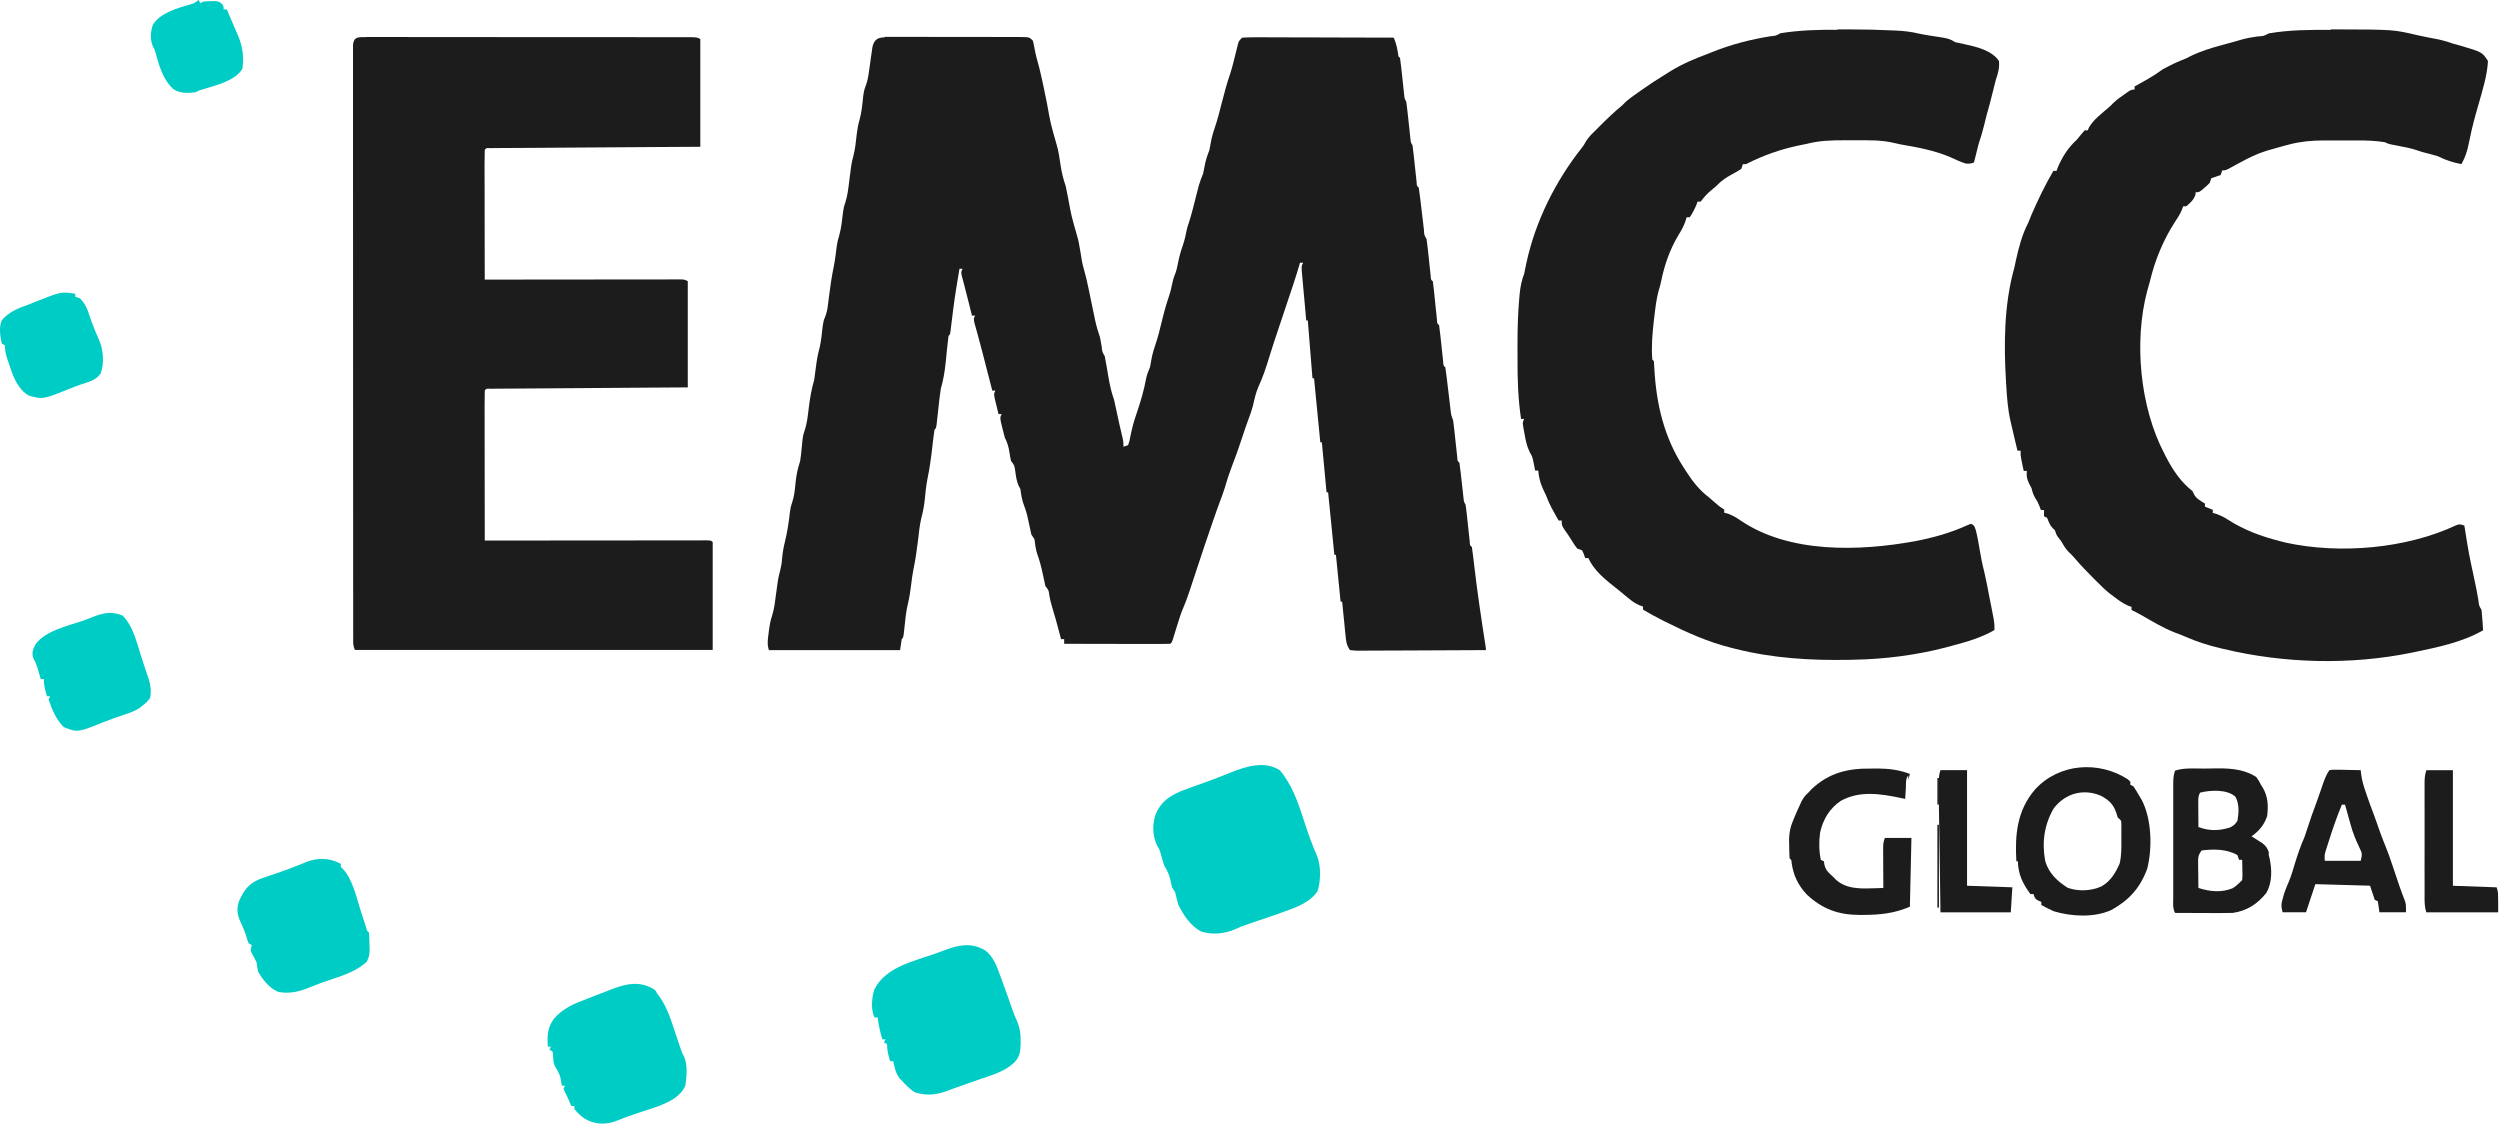 <svg width="89" height="40" viewBox="0 0 89 40" fill="none" xmlns="http://www.w3.org/2000/svg">
<path d="M31.489 1.313C31.557 1.312 31.557 1.312 31.627 1.312C31.676 1.312 31.726 1.312 31.777 1.313C31.83 1.313 31.883 1.312 31.936 1.312C32.11 1.312 32.284 1.312 32.458 1.313C32.578 1.313 32.698 1.313 32.819 1.313C33.072 1.313 33.324 1.314 33.575 1.315C33.9 1.316 34.226 1.316 34.548 1.316C34.797 1.316 35.046 1.316 35.294 1.316C35.413 1.317 35.533 1.317 35.653 1.317C35.819 1.317 35.986 1.317 36.153 1.318C36.227 1.318 36.227 1.318 36.304 1.318C36.645 1.321 36.645 1.321 36.769 1.445C36.8 1.564 36.8 1.564 36.825 1.705C36.868 1.939 36.926 2.162 36.992 2.389C37.097 2.813 37.185 3.24 37.27 3.669C37.401 4.397 37.401 4.397 37.603 5.103C37.686 5.369 37.721 5.64 37.762 5.915C37.8 6.161 37.855 6.383 37.937 6.616C37.965 6.747 37.992 6.877 38.017 7.009C38.139 7.676 38.139 7.676 38.326 8.332C38.394 8.545 38.43 8.757 38.465 8.977C38.478 9.059 38.491 9.139 38.505 9.22C38.511 9.256 38.516 9.291 38.522 9.328C38.544 9.432 38.572 9.534 38.601 9.636C38.661 9.846 38.708 10.057 38.752 10.27C38.769 10.351 38.785 10.432 38.802 10.512C38.828 10.638 38.855 10.764 38.88 10.889C38.906 11.012 38.931 11.135 38.957 11.257C38.965 11.294 38.972 11.332 38.98 11.37C39.026 11.59 39.087 11.799 39.16 12.009C39.182 12.117 39.202 12.225 39.219 12.333C39.237 12.522 39.237 12.522 39.327 12.677C39.346 12.764 39.362 12.851 39.377 12.938C39.387 12.992 39.396 13.045 39.406 13.101C39.425 13.213 39.444 13.326 39.463 13.439C39.511 13.714 39.567 13.971 39.661 14.235C39.689 14.356 39.716 14.478 39.741 14.599C39.81 14.931 39.885 15.261 39.964 15.589C39.995 15.736 39.995 15.736 39.995 15.903C40.05 15.885 40.105 15.866 40.161 15.847C40.213 15.696 40.213 15.696 40.245 15.514C40.299 15.253 40.362 15.006 40.45 14.757C40.597 14.331 40.724 13.906 40.805 13.461C40.834 13.323 40.887 13.2 40.94 13.069C40.968 12.938 40.992 12.806 41.014 12.674C41.046 12.537 41.084 12.411 41.13 12.279C41.222 12.008 41.291 11.734 41.357 11.456C41.434 11.134 41.52 10.822 41.627 10.511C41.668 10.388 41.697 10.265 41.722 10.138C41.75 10.005 41.778 9.892 41.83 9.766C41.884 9.628 41.91 9.505 41.938 9.359C41.981 9.128 42.046 8.913 42.123 8.692C42.177 8.528 42.212 8.362 42.246 8.192C42.275 8.068 42.275 8.068 42.324 7.926C42.432 7.594 42.512 7.253 42.597 6.919C42.611 6.864 42.626 6.809 42.64 6.752C42.659 6.677 42.659 6.677 42.679 6.601C42.721 6.455 42.774 6.319 42.832 6.179C42.852 6.087 42.871 5.994 42.887 5.901C42.925 5.702 42.979 5.533 43.054 5.345C43.082 5.214 43.106 5.082 43.129 4.949C43.159 4.814 43.197 4.691 43.242 4.56C43.344 4.26 43.422 3.954 43.499 3.648C43.586 3.304 43.677 2.964 43.793 2.63C43.88 2.362 43.943 2.085 44.011 1.813C44.022 1.768 44.033 1.723 44.045 1.676C44.055 1.635 44.065 1.595 44.076 1.553C44.111 1.451 44.111 1.451 44.222 1.34C44.393 1.33 44.559 1.326 44.73 1.327C44.783 1.327 44.835 1.327 44.89 1.327C45.064 1.327 45.239 1.328 45.413 1.329C45.534 1.329 45.654 1.33 45.776 1.33C46.094 1.33 46.41 1.331 46.732 1.332C47.057 1.334 47.383 1.334 47.706 1.335C48.345 1.336 48.979 1.338 49.618 1.34C49.714 1.564 49.753 1.767 49.785 2.007C49.804 2.026 49.822 2.044 49.841 2.063C49.857 2.169 49.87 2.275 49.881 2.381C49.892 2.477 49.892 2.477 49.903 2.576C49.91 2.644 49.917 2.713 49.925 2.783C49.939 2.917 49.953 3.05 49.968 3.184C49.974 3.243 49.981 3.303 49.987 3.364C50 3.508 50 3.508 50.063 3.62C50.079 3.728 50.092 3.835 50.103 3.943C50.114 4.04 50.114 4.04 50.125 4.139C50.139 4.275 50.154 4.412 50.169 4.548C50.179 4.645 50.179 4.645 50.19 4.743C50.197 4.803 50.203 4.862 50.209 4.923C50.222 5.065 50.222 5.065 50.286 5.177C50.301 5.285 50.314 5.394 50.326 5.503C50.336 5.599 50.336 5.599 50.347 5.698C50.362 5.836 50.376 5.973 50.391 6.11C50.402 6.207 50.402 6.207 50.413 6.306C50.419 6.365 50.425 6.425 50.432 6.487C50.438 6.621 50.438 6.621 50.508 6.679C50.528 6.811 50.545 6.941 50.56 7.072C50.565 7.111 50.57 7.151 50.575 7.191C50.595 7.36 50.615 7.529 50.635 7.697C50.649 7.82 50.664 7.943 50.679 8.066C50.683 8.104 50.687 8.143 50.692 8.183C50.701 8.365 50.701 8.365 50.786 8.515C50.803 8.621 50.815 8.728 50.827 8.835C50.837 8.932 50.837 8.932 50.848 9.031C50.863 9.169 50.877 9.307 50.892 9.445C50.903 9.542 50.903 9.542 50.913 9.641C50.92 9.701 50.926 9.761 50.933 9.823C50.939 9.957 50.939 9.957 51.009 10.016C51.025 10.126 51.038 10.238 51.049 10.348C51.056 10.416 51.063 10.483 51.07 10.552C51.085 10.696 51.1 10.839 51.114 10.982C51.121 11.05 51.128 11.117 51.136 11.186C51.145 11.28 51.145 11.28 51.155 11.375C51.161 11.514 51.161 11.514 51.231 11.574C51.247 11.68 51.26 11.787 51.271 11.894C51.282 11.991 51.282 11.991 51.293 12.09C51.307 12.228 51.322 12.366 51.337 12.504C51.347 12.601 51.347 12.601 51.358 12.7C51.364 12.76 51.371 12.82 51.377 12.882C51.384 13.017 51.384 13.017 51.454 13.076C51.474 13.206 51.491 13.335 51.506 13.466C51.51 13.506 51.515 13.545 51.52 13.585C51.535 13.711 51.55 13.836 51.565 13.962C51.58 14.088 51.594 14.213 51.61 14.338C51.619 14.417 51.628 14.495 51.637 14.573C51.661 14.777 51.661 14.777 51.732 14.967C51.747 15.075 51.76 15.183 51.772 15.292C51.779 15.357 51.786 15.421 51.793 15.488C51.808 15.625 51.823 15.762 51.837 15.9C51.848 15.996 51.848 15.996 51.859 16.095C51.865 16.155 51.871 16.214 51.878 16.276C51.884 16.41 51.884 16.41 51.954 16.469C51.97 16.571 51.983 16.673 51.994 16.775C52.001 16.837 52.008 16.899 52.016 16.963C52.023 17.028 52.03 17.094 52.038 17.161C52.052 17.289 52.066 17.418 52.081 17.546C52.087 17.604 52.094 17.661 52.1 17.72C52.114 17.859 52.114 17.859 52.176 17.971C52.192 18.078 52.205 18.187 52.217 18.296C52.227 18.393 52.227 18.393 52.238 18.492C52.253 18.629 52.267 18.766 52.282 18.903C52.292 19 52.292 19 52.303 19.099C52.31 19.159 52.316 19.218 52.323 19.28C52.329 19.414 52.329 19.414 52.399 19.473C52.416 19.582 52.43 19.692 52.443 19.803C52.456 19.909 52.456 19.909 52.469 20.018C52.473 20.056 52.478 20.094 52.482 20.133C52.592 21.073 52.731 22.008 52.877 22.942C52.899 23.089 52.899 23.089 52.899 23.144C52.271 23.148 51.642 23.151 51.014 23.153C50.722 23.154 50.43 23.155 50.135 23.157C49.854 23.159 49.574 23.16 49.29 23.16C49.182 23.16 49.075 23.161 48.967 23.162C48.817 23.163 48.666 23.163 48.516 23.163C48.448 23.164 48.448 23.164 48.38 23.165C48.256 23.164 48.256 23.164 48.059 23.144C47.932 22.954 47.923 22.847 47.901 22.62C47.89 22.516 47.89 22.516 47.879 22.409C47.872 22.336 47.865 22.263 47.858 22.188C47.85 22.114 47.843 22.04 47.835 21.965C47.817 21.784 47.799 21.602 47.781 21.42H47.725C47.67 20.869 47.615 20.319 47.559 19.751H47.503C47.43 19.017 47.356 18.283 47.281 17.527H47.225C47.17 16.937 47.115 16.353 47.058 15.747H47.003C46.929 14.996 46.856 14.24 46.78 13.467H46.724C46.669 12.789 46.614 12.11 46.558 11.409H46.502C46.477 11.134 46.452 10.859 46.428 10.586C46.419 10.493 46.411 10.399 46.402 10.306C46.39 10.171 46.378 10.037 46.366 9.902C46.362 9.86 46.358 9.818 46.354 9.775C46.329 9.478 46.329 9.478 46.391 9.354H46.279C46.271 9.383 46.263 9.412 46.255 9.441C46.121 9.896 45.969 10.347 45.818 10.792C45.749 10.998 45.68 11.204 45.612 11.409C45.571 11.532 45.53 11.654 45.489 11.776C45.375 12.115 45.264 12.454 45.16 12.794C45.059 13.123 44.95 13.444 44.805 13.756C44.706 13.981 44.656 14.217 44.602 14.456C44.556 14.629 44.497 14.792 44.433 14.959C44.356 15.163 44.289 15.37 44.221 15.576C44.105 15.933 43.98 16.282 43.844 16.633C43.75 16.876 43.672 17.12 43.601 17.372C43.551 17.532 43.492 17.688 43.433 17.845C43.353 18.058 43.278 18.273 43.203 18.49C43.178 18.563 43.178 18.563 43.152 18.637C42.965 19.173 42.787 19.711 42.609 20.25C42.55 20.43 42.491 20.609 42.431 20.788C42.404 20.873 42.404 20.873 42.375 20.96C42.301 21.183 42.226 21.401 42.133 21.616C42.031 21.857 41.955 22.104 41.879 22.356C41.85 22.451 41.821 22.545 41.791 22.64C41.779 22.682 41.766 22.723 41.753 22.766C41.719 22.863 41.719 22.863 41.663 22.919C41.545 22.924 41.427 22.926 41.309 22.925C41.273 22.925 41.235 22.925 41.197 22.925C41.075 22.925 40.953 22.925 40.83 22.924C40.745 22.924 40.66 22.924 40.576 22.924C40.352 22.924 40.129 22.924 39.908 22.923C39.68 22.922 39.453 22.922 39.224 22.922C38.777 22.921 38.329 22.92 37.884 22.919V22.752H37.773C37.759 22.698 37.745 22.645 37.73 22.589C37.6 22.097 37.6 22.097 37.456 21.61C37.41 21.462 37.377 21.328 37.352 21.172C37.335 21.017 37.335 21.017 37.216 20.863C37.186 20.741 37.16 20.618 37.136 20.495C37.08 20.218 37.012 19.958 36.917 19.694C36.866 19.531 36.85 19.364 36.827 19.196C36.772 19.113 36.772 19.113 36.716 19.029C36.686 18.905 36.66 18.782 36.636 18.657C36.59 18.432 36.544 18.217 36.458 18.001C36.381 17.802 36.354 17.624 36.326 17.411C36.308 17.377 36.29 17.343 36.272 17.308C36.181 17.12 36.166 16.924 36.135 16.718C36.11 16.564 36.11 16.564 35.992 16.409C35.97 16.309 35.952 16.208 35.937 16.107C35.906 15.904 35.862 15.756 35.77 15.575C35.736 15.453 35.705 15.33 35.676 15.207C35.661 15.143 35.646 15.079 35.63 15.013C35.603 14.852 35.603 14.852 35.659 14.741H35.547C35.518 14.623 35.489 14.504 35.461 14.386L35.412 14.186C35.381 14.017 35.381 14.017 35.436 13.906H35.325C35.313 13.858 35.3 13.81 35.288 13.761C35.241 13.579 35.194 13.397 35.147 13.215C35.127 13.137 35.107 13.059 35.087 12.982C35.068 12.906 35.048 12.83 35.029 12.755C35.009 12.678 34.989 12.603 34.97 12.527C34.92 12.332 34.868 12.137 34.814 11.943C34.798 11.886 34.798 11.886 34.782 11.826C34.752 11.721 34.722 11.615 34.693 11.509C34.658 11.348 34.658 11.348 34.714 11.236H34.602C34.588 11.18 34.574 11.124 34.559 11.065C34.546 11.01 34.546 11.01 34.532 10.954C34.511 10.873 34.491 10.793 34.471 10.711C34.424 10.522 34.376 10.332 34.326 10.144C34.31 10.085 34.295 10.026 34.279 9.966C34.265 9.913 34.251 9.861 34.236 9.806C34.213 9.68 34.213 9.68 34.269 9.569H34.157C33.985 10.598 33.985 10.598 33.857 11.632C33.829 11.898 33.829 11.898 33.768 11.959C33.753 12.065 33.741 12.172 33.73 12.279C33.723 12.345 33.716 12.411 33.709 12.479C33.695 12.618 33.681 12.756 33.667 12.895C33.633 13.227 33.584 13.529 33.49 13.852C33.455 14.09 33.429 14.329 33.403 14.569C33.39 14.696 33.376 14.822 33.361 14.947C33.355 15.003 33.349 15.059 33.343 15.116C33.323 15.243 33.323 15.243 33.268 15.299C33.252 15.391 33.24 15.484 33.23 15.577C33.223 15.634 33.216 15.692 33.209 15.751C33.202 15.812 33.195 15.872 33.188 15.935C33.144 16.314 33.094 16.686 33.015 17.059C32.968 17.299 32.946 17.542 32.922 17.787C32.898 18.018 32.855 18.233 32.795 18.46C32.738 18.708 32.714 18.962 32.684 19.216C32.64 19.578 32.589 19.934 32.515 20.29C32.479 20.472 32.456 20.654 32.434 20.837C32.405 21.059 32.376 21.277 32.322 21.494C32.251 21.785 32.225 22.083 32.194 22.384C32.161 22.693 32.161 22.693 32.1 22.755C32.081 22.883 32.063 23.011 32.044 23.144H27.373C27.303 22.933 27.334 22.758 27.362 22.543C27.367 22.504 27.372 22.465 27.376 22.425C27.399 22.251 27.426 22.096 27.483 21.929C27.563 21.682 27.59 21.434 27.623 21.178C27.697 20.611 27.697 20.611 27.766 20.344C27.807 20.183 27.833 20.045 27.842 19.881C27.861 19.661 27.901 19.456 27.954 19.241C28.036 18.902 28.084 18.563 28.123 18.218C28.152 18.029 28.152 18.029 28.207 17.867C28.277 17.652 28.297 17.446 28.318 17.221C28.346 16.935 28.393 16.69 28.485 16.415C28.511 16.258 28.526 16.1 28.541 15.942C28.581 15.514 28.581 15.514 28.65 15.314C28.734 15.058 28.759 14.797 28.791 14.53C28.833 14.183 28.887 13.863 28.986 13.523C29.007 13.386 29.025 13.248 29.041 13.11C29.072 12.857 29.111 12.613 29.18 12.37C29.236 12.119 29.259 11.861 29.288 11.608C29.32 11.414 29.32 11.414 29.375 11.28C29.431 11.136 29.456 11.013 29.474 10.861C29.481 10.809 29.487 10.757 29.494 10.704C29.501 10.65 29.507 10.597 29.514 10.541C29.558 10.185 29.61 9.835 29.683 9.485C29.73 9.248 29.758 9.007 29.788 8.767C29.819 8.579 29.819 8.579 29.875 8.386C29.952 8.113 29.978 7.838 30.011 7.558C30.042 7.356 30.042 7.356 30.096 7.201C30.178 6.944 30.204 6.685 30.236 6.417C30.31 5.822 30.31 5.822 30.377 5.566C30.443 5.309 30.471 5.056 30.498 4.793C30.519 4.612 30.548 4.446 30.598 4.27C30.67 4.017 30.695 3.768 30.721 3.508C30.738 3.348 30.757 3.205 30.819 3.055C30.88 2.896 30.906 2.752 30.929 2.584C30.938 2.522 30.947 2.461 30.956 2.398C30.974 2.271 30.992 2.142 31.01 2.014C31.023 1.923 31.023 1.923 31.037 1.829C31.045 1.774 31.052 1.718 31.061 1.661C31.125 1.417 31.24 1.331 31.489 1.331L31.489 1.313Z" fill="#1C1C1C"/>
<path d="M13.025 1.317C13.072 1.318 13.119 1.318 13.167 1.318C13.217 1.318 13.266 1.318 13.317 1.318C13.484 1.318 13.651 1.318 13.818 1.318C13.937 1.318 14.057 1.318 14.176 1.318C14.501 1.318 14.827 1.318 15.149 1.319C15.488 1.319 15.828 1.319 16.167 1.319C16.734 1.319 17.307 1.32 17.874 1.321C18.536 1.321 19.192 1.322 19.854 1.322C20.488 1.322 21.122 1.322 21.756 1.322C22.026 1.323 22.296 1.323 22.568 1.323C22.886 1.323 23.202 1.323 23.519 1.324C23.636 1.324 23.753 1.324 23.87 1.324C24.029 1.324 24.188 1.324 24.347 1.325C24.394 1.324 24.44 1.324 24.489 1.324C24.808 1.326 24.808 1.326 24.931 1.388V5.225C24.381 5.228 23.83 5.232 23.268 5.235C22.921 5.237 22.573 5.24 22.228 5.242C21.677 5.246 21.127 5.249 20.576 5.253C20.175 5.255 19.776 5.258 19.37 5.261C19.157 5.262 18.944 5.263 18.73 5.265C18.53 5.266 18.33 5.267 18.13 5.268C18.02 5.269 17.912 5.27 17.803 5.27C17.707 5.271 17.707 5.271 17.608 5.272C17.552 5.272 17.496 5.273 17.438 5.273C17.314 5.267 17.314 5.267 17.257 5.336C17.252 5.48 17.25 5.623 17.251 5.766C17.25 5.811 17.25 5.856 17.25 5.903C17.251 6.052 17.251 6.202 17.251 6.351C17.252 6.455 17.252 6.558 17.252 6.662C17.252 6.934 17.252 7.207 17.253 7.479C17.254 7.757 17.254 8.035 17.254 8.313C17.255 8.859 17.256 9.403 17.257 9.954C17.294 9.954 17.33 9.954 17.367 9.954C18.257 9.953 19.147 9.952 20.037 9.951C20.467 9.951 20.899 9.95 21.327 9.95C21.702 9.949 22.078 9.949 22.451 9.949C22.649 9.949 22.848 9.948 23.046 9.948C23.267 9.948 23.488 9.948 23.707 9.948C23.774 9.947 23.84 9.947 23.908 9.947C23.998 9.947 23.998 9.947 24.09 9.947C24.142 9.947 24.195 9.947 24.248 9.947C24.374 9.954 24.374 9.954 24.485 10.009V13.791C23.968 13.794 23.451 13.798 22.917 13.801C22.59 13.804 22.266 13.806 21.938 13.808C21.419 13.812 20.898 13.816 20.381 13.819C20.003 13.821 19.624 13.824 19.246 13.827C19.046 13.828 18.846 13.829 18.645 13.831C18.422 13.832 18.199 13.834 17.978 13.835C17.878 13.836 17.878 13.836 17.776 13.836C17.685 13.837 17.685 13.837 17.593 13.838C17.54 13.838 17.487 13.839 17.433 13.839C17.315 13.834 17.315 13.834 17.258 13.902C17.253 14.068 17.251 14.233 17.252 14.399C17.252 14.451 17.252 14.503 17.252 14.557C17.252 14.73 17.252 14.903 17.253 15.076C17.253 15.195 17.253 15.315 17.253 15.435C17.253 15.75 17.253 16.063 17.254 16.38C17.255 16.701 17.255 17.025 17.255 17.348C17.256 17.982 17.257 18.61 17.258 19.244C17.299 19.244 17.341 19.244 17.384 19.244C18.39 19.243 19.402 19.242 20.409 19.241C20.897 19.241 21.382 19.241 21.872 19.24C22.297 19.239 22.723 19.239 23.145 19.239C23.37 19.239 23.596 19.239 23.818 19.238C24.03 19.238 24.241 19.238 24.452 19.238C24.53 19.238 24.608 19.238 24.686 19.238C24.791 19.237 24.898 19.237 25.003 19.237C25.063 19.237 25.122 19.237 25.183 19.237C25.316 19.244 25.316 19.244 25.372 19.299V23.137H12.636C12.558 22.98 12.574 22.85 12.574 22.675C12.573 22.639 12.573 22.602 12.573 22.565C12.573 22.441 12.573 22.318 12.573 22.194C12.573 22.105 12.573 22.016 12.573 21.927C12.573 21.681 12.573 21.436 12.573 21.193C12.573 20.928 12.572 20.664 12.572 20.397C12.572 19.879 12.572 19.363 12.572 18.84C12.572 18.419 12.571 18 12.571 17.578C12.571 16.388 12.57 15.192 12.57 14.002C12.57 13.937 12.57 13.873 12.57 13.807C12.57 13.742 12.57 13.678 12.57 13.611C12.57 12.566 12.57 11.52 12.569 10.475C12.568 9.402 12.568 8.334 12.568 7.26C12.568 6.66 12.568 6.054 12.567 5.453C12.567 4.94 12.567 4.43 12.567 3.913C12.567 3.651 12.567 3.389 12.567 3.128C12.566 2.889 12.566 2.65 12.567 2.411C12.567 2.324 12.567 2.237 12.567 2.15C12.566 2.033 12.566 1.915 12.567 1.798C12.567 1.732 12.567 1.667 12.567 1.599C12.594 1.299 12.762 1.323 13.023 1.321L13.025 1.317Z" fill="#1C1C1C"/>
<path d="M82.987 1.046C83.043 1.046 83.099 1.046 83.157 1.046C85.209 1.052 85.209 1.052 86.065 1.254C86.178 1.281 86.29 1.304 86.403 1.325C86.506 1.345 86.506 1.345 86.612 1.365C86.68 1.379 86.749 1.392 86.821 1.405C87.004 1.446 87.175 1.498 87.352 1.56C87.44 1.585 87.528 1.609 87.616 1.633C88.367 1.856 88.367 1.856 88.572 2.172C88.544 2.698 88.373 3.228 88.23 3.735C88.206 3.818 88.183 3.901 88.159 3.985C88.147 4.027 88.135 4.069 88.123 4.112C88.025 4.463 87.945 4.818 87.874 5.174C87.823 5.42 87.75 5.621 87.627 5.842C87.32 5.784 87.074 5.704 86.793 5.564C86.642 5.518 86.49 5.477 86.336 5.439C86.181 5.397 86.181 5.397 86.022 5.342C85.823 5.278 85.622 5.237 85.416 5.199C85.028 5.126 85.028 5.126 84.902 5.063C84.576 5.009 84.251 4.999 83.918 5C83.874 5 83.83 5 83.785 5C83.693 5 83.601 5 83.509 5C83.37 5.001 83.231 5 83.092 5C83.002 5 82.913 5 82.823 5C82.782 5 82.741 5 82.698 5C82.291 5.002 81.892 5.039 81.497 5.143C81.441 5.158 81.384 5.173 81.325 5.188C81.144 5.238 80.962 5.287 80.781 5.341C80.745 5.352 80.71 5.362 80.673 5.373C80.336 5.478 80.039 5.627 79.728 5.797C79.635 5.848 79.541 5.898 79.448 5.949C79.407 5.971 79.367 5.993 79.325 6.016C79.223 6.064 79.223 6.064 79.112 6.064C79.094 6.12 79.075 6.175 79.056 6.231C78.945 6.268 78.834 6.305 78.723 6.343C78.704 6.398 78.686 6.453 78.667 6.509C78.58 6.599 78.58 6.599 78.476 6.687C78.442 6.716 78.407 6.746 78.372 6.776C78.278 6.844 78.278 6.844 78.167 6.844C78.163 6.875 78.16 6.905 78.156 6.938C78.092 7.121 77.978 7.217 77.833 7.344H77.722C77.707 7.384 77.692 7.425 77.677 7.466C77.61 7.624 77.53 7.752 77.433 7.894C77.011 8.544 76.716 9.262 76.538 10.012C76.508 10.131 76.475 10.248 76.439 10.365C75.963 12.156 76.182 14.497 77.051 16.149C77.073 16.193 77.095 16.237 77.118 16.282C77.358 16.74 77.643 17.166 78.053 17.483C78.07 17.52 78.087 17.556 78.105 17.594C78.193 17.761 78.342 17.827 78.497 17.928V18.039C78.589 18.076 78.681 18.113 78.775 18.15V18.262C78.821 18.274 78.867 18.287 78.915 18.3C79.069 18.358 79.175 18.41 79.311 18.498C79.894 18.873 80.495 19.093 81.168 19.265C81.236 19.282 81.305 19.3 81.375 19.318C83.288 19.735 85.658 19.536 87.437 18.7C87.565 18.655 87.565 18.655 87.731 18.71C87.737 18.747 87.743 18.784 87.749 18.822C87.891 19.711 87.891 19.711 88.081 20.596C88.141 20.853 88.186 21.113 88.232 21.374C88.252 21.56 88.252 21.56 88.343 21.714C88.356 21.835 88.366 21.957 88.374 22.079C88.379 22.145 88.384 22.212 88.388 22.281C88.392 22.332 88.395 22.384 88.399 22.437C87.659 22.865 86.78 23.043 85.952 23.215C85.914 23.223 85.877 23.231 85.838 23.239C83.669 23.68 81.316 23.62 79.164 23.104C79.122 23.094 79.08 23.084 79.036 23.074C78.612 22.974 78.213 22.846 77.812 22.671C77.677 22.611 77.541 22.56 77.403 22.51C76.986 22.345 76.602 22.108 76.213 21.887C76.104 21.826 75.994 21.77 75.882 21.716V21.604C75.843 21.591 75.804 21.578 75.764 21.564C75.578 21.482 75.433 21.376 75.27 21.253C75.214 21.211 75.158 21.169 75.1 21.125C74.942 20.997 74.801 20.861 74.658 20.715C74.618 20.675 74.577 20.634 74.535 20.593C74.297 20.358 74.07 20.118 73.852 19.865C73.764 19.762 73.764 19.762 73.643 19.648C73.531 19.532 73.459 19.409 73.379 19.269C73.349 19.23 73.319 19.191 73.289 19.151C73.212 19.047 73.212 19.047 73.156 18.88C73.13 18.855 73.103 18.829 73.076 18.803C72.969 18.692 72.934 18.577 72.878 18.435C72.842 18.417 72.805 18.398 72.767 18.379V18.157H72.656C72.633 18.097 72.633 18.097 72.611 18.035C72.548 17.877 72.548 17.877 72.458 17.736C72.383 17.609 72.356 17.519 72.322 17.378L72.235 17.214C72.156 17.045 72.139 16.95 72.155 16.766H72.044C72.025 16.677 72.007 16.587 71.988 16.498C71.973 16.424 71.973 16.424 71.957 16.348C71.933 16.21 71.933 16.21 71.933 16.043H71.822C71.787 15.897 71.752 15.751 71.717 15.605C71.707 15.564 71.698 15.524 71.688 15.482C71.657 15.355 71.628 15.226 71.599 15.098C71.589 15.056 71.579 15.014 71.569 14.971C71.477 14.554 71.447 14.137 71.421 13.708C71.419 13.67 71.417 13.631 71.414 13.591C71.333 12.245 71.344 10.838 71.71 9.531C71.728 9.45 71.745 9.369 71.762 9.288C71.866 8.813 71.986 8.353 72.21 7.92C72.248 7.827 72.285 7.734 72.322 7.642C72.555 7.109 72.805 6.585 73.1 6.084H73.211C73.227 6.044 73.242 6.004 73.257 5.963C73.417 5.581 73.63 5.251 73.936 4.973C73.986 4.912 74.036 4.85 74.085 4.789C74.149 4.715 74.149 4.715 74.214 4.639H74.325C74.338 4.608 74.35 4.577 74.363 4.545C74.526 4.258 74.808 4.054 75.053 3.839C75.155 3.751 75.155 3.751 75.236 3.665C75.35 3.554 75.475 3.467 75.605 3.375C75.654 3.34 75.703 3.305 75.753 3.27C75.88 3.19 75.88 3.19 75.991 3.19V3.079C76.045 3.049 76.098 3.018 76.153 2.988C76.225 2.948 76.295 2.907 76.367 2.867C76.419 2.837 76.419 2.837 76.473 2.807C76.656 2.703 76.824 2.594 76.992 2.467C77.083 2.418 77.174 2.371 77.267 2.325C77.313 2.302 77.36 2.279 77.408 2.255C77.546 2.191 77.685 2.135 77.827 2.079C77.879 2.052 77.93 2.026 77.983 1.999C78.345 1.821 78.723 1.707 79.106 1.603C79.192 1.579 79.277 1.556 79.362 1.533C79.403 1.522 79.444 1.511 79.486 1.5C79.593 1.47 79.699 1.438 79.806 1.407C79.996 1.355 80.18 1.323 80.373 1.297C80.589 1.284 80.589 1.284 80.769 1.189C81.497 1.062 82.226 1.06 82.966 1.064L82.987 1.046Z" fill="#1C1C1C"/>
<path d="M65.412 1.046C65.564 1.047 65.716 1.047 65.869 1.047C66.374 1.048 66.875 1.058 67.381 1.083C67.45 1.086 67.45 1.086 67.521 1.089C67.782 1.103 68.031 1.129 68.288 1.191C68.422 1.22 68.554 1.243 68.689 1.265C68.734 1.272 68.779 1.279 68.826 1.286C68.916 1.3 69.007 1.314 69.098 1.328C69.302 1.36 69.434 1.387 69.607 1.502C69.716 1.528 69.825 1.551 69.934 1.572C70.358 1.665 70.913 1.793 71.163 2.172C71.186 2.425 71.132 2.602 71.052 2.84C71.014 2.987 70.976 3.133 70.941 3.281C70.872 3.563 70.798 3.843 70.718 4.121C70.69 4.233 70.662 4.346 70.635 4.458C70.579 4.684 70.514 4.901 70.44 5.12C70.382 5.342 70.327 5.564 70.273 5.787C70.099 5.845 70.007 5.843 69.839 5.773C69.8 5.757 69.761 5.742 69.72 5.725C69.623 5.684 69.528 5.64 69.432 5.596C68.87 5.354 68.258 5.243 67.663 5.141C67.588 5.127 67.512 5.11 67.437 5.091C66.989 4.982 66.536 4.992 66.08 4.994C65.938 4.995 65.796 4.994 65.654 4.994C65.198 4.993 64.77 5.005 64.325 5.12C64.243 5.137 64.16 5.154 64.077 5.17C63.393 5.312 62.781 5.526 62.158 5.843H62.047C62.029 5.898 62.01 5.953 61.991 6.01C61.848 6.103 61.848 6.103 61.668 6.201C61.445 6.322 61.275 6.436 61.101 6.621C61.035 6.677 60.97 6.733 60.903 6.788C60.761 6.908 60.654 7.027 60.545 7.177H60.434C60.419 7.218 60.404 7.257 60.389 7.299C60.322 7.455 60.252 7.594 60.156 7.734H60.044C60.03 7.782 60.015 7.831 60 7.881C59.934 8.065 59.853 8.211 59.749 8.376C59.442 8.893 59.259 9.422 59.137 10.011C59.099 10.182 59.099 10.182 59.045 10.356C58.968 10.648 58.933 10.94 58.898 11.241C58.887 11.333 58.887 11.333 58.876 11.427C58.825 11.883 58.784 12.339 58.822 12.8C58.84 12.819 58.858 12.837 58.877 12.856C58.886 12.946 58.891 13.035 58.895 13.125C58.965 14.387 59.238 15.56 59.935 16.639C59.963 16.684 59.992 16.728 60.021 16.773C60.253 17.131 60.483 17.435 60.827 17.697C60.927 17.782 61.026 17.868 61.125 17.954C61.225 18.04 61.225 18.04 61.383 18.142V18.253C61.45 18.27 61.45 18.27 61.519 18.288C61.69 18.354 61.802 18.417 61.95 18.52C63.691 19.711 66.193 19.627 68.179 19.266C68.829 19.14 69.447 18.969 70.047 18.693C70.087 18.678 70.127 18.663 70.169 18.647C70.28 18.703 70.28 18.703 70.338 18.872C70.397 19.099 70.437 19.33 70.475 19.562C70.519 19.827 70.569 20.085 70.637 20.346C70.707 20.642 70.762 20.941 70.82 21.241C70.843 21.36 70.866 21.478 70.89 21.596C70.904 21.672 70.919 21.748 70.934 21.824C70.954 21.926 70.954 21.926 70.974 22.031C71.003 22.207 71.003 22.207 71.003 22.43C70.527 22.704 70.03 22.846 69.501 22.986C69.431 23.005 69.36 23.025 69.287 23.045C68.225 23.323 67.096 23.466 66 23.486C65.947 23.487 65.893 23.488 65.838 23.49C64.453 23.515 63.119 23.437 61.773 23.097C61.709 23.081 61.709 23.081 61.644 23.065C60.815 22.859 60.07 22.525 59.303 22.142C59.266 22.124 59.23 22.106 59.192 22.087C58.953 21.967 58.721 21.839 58.492 21.704V21.593C58.431 21.572 58.431 21.572 58.369 21.55C58.206 21.479 58.093 21.397 57.957 21.283C57.908 21.244 57.86 21.204 57.811 21.163C57.76 21.121 57.71 21.08 57.658 21.037C57.58 20.975 57.58 20.975 57.499 20.911C57.123 20.613 56.749 20.311 56.543 19.866H56.432C56.409 19.799 56.409 19.799 56.386 19.73C56.365 19.683 56.343 19.636 56.32 19.588C56.265 19.569 56.21 19.551 56.154 19.532C56.072 19.429 56.072 19.429 55.99 19.299C55.961 19.254 55.933 19.209 55.903 19.162C55.875 19.119 55.848 19.076 55.819 19.031C55.775 18.968 55.731 18.906 55.687 18.843C55.597 18.697 55.597 18.697 55.597 18.53H55.486C55.432 18.434 55.379 18.338 55.325 18.242C55.296 18.188 55.266 18.135 55.235 18.079C55.16 17.935 55.099 17.792 55.04 17.641C55.002 17.559 54.964 17.478 54.926 17.397C54.827 17.178 54.783 16.989 54.762 16.752H54.651C54.645 16.72 54.639 16.688 54.632 16.654C54.624 16.611 54.615 16.567 54.606 16.522C54.597 16.48 54.589 16.437 54.58 16.393C54.543 16.245 54.543 16.245 54.458 16.096C54.357 15.885 54.315 15.688 54.275 15.457C54.267 15.417 54.26 15.377 54.252 15.336C54.198 15.04 54.198 15.04 54.261 14.915H54.15C54.044 14.208 54.021 13.513 54.024 12.796C54.025 12.619 54.024 12.444 54.023 12.267C54.023 11.706 54.037 11.15 54.088 10.593C54.092 10.546 54.097 10.498 54.101 10.449C54.127 10.199 54.172 9.979 54.261 9.743C54.288 9.621 54.313 9.498 54.337 9.375C54.652 7.896 55.372 6.45 56.306 5.271C56.38 5.176 56.38 5.176 56.458 5.036C56.558 4.874 56.68 4.757 56.817 4.626C56.884 4.558 56.884 4.558 56.952 4.489C57.214 4.225 57.478 3.975 57.764 3.739C57.788 3.714 57.811 3.688 57.836 3.663C57.977 3.529 58.135 3.42 58.293 3.308L58.398 3.233C58.699 3.021 59.004 2.819 59.321 2.627C59.373 2.594 59.424 2.562 59.478 2.528C59.909 2.265 60.351 2.082 60.824 1.906C60.873 1.886 60.922 1.866 60.974 1.845C61.636 1.582 62.325 1.403 63.026 1.291C63.221 1.274 63.221 1.274 63.383 1.183C64.061 1.074 64.734 1.055 65.418 1.06L65.412 1.046Z" fill="#1C1C1C"/>
<path d="M45.558 27.418C45.976 27.907 46.203 28.536 46.397 29.142C46.546 29.606 46.706 30.059 46.9 30.504C47.027 30.85 47.022 31.372 46.903 31.728C46.642 32.123 46.141 32.306 45.713 32.456C45.667 32.473 45.621 32.489 45.573 32.507C45.264 32.617 44.956 32.722 44.644 32.824C44.518 32.865 44.393 32.91 44.269 32.956C44.234 32.969 44.199 32.983 44.163 32.996C44.094 33.023 44.026 33.052 43.96 33.084C43.593 33.247 43.159 33.283 42.77 33.167C42.386 32.969 42.13 32.577 41.946 32.205C41.903 32.057 41.87 31.909 41.835 31.76C41.798 31.705 41.762 31.65 41.724 31.593C41.704 31.512 41.686 31.431 41.672 31.349C41.628 31.138 41.558 30.999 41.446 30.814C41.4 30.675 41.361 30.534 41.321 30.392C41.281 30.249 41.281 30.249 41.189 30.095C41.026 29.733 41.019 29.372 41.137 28.994C41.319 28.56 41.613 28.349 42.038 28.166C42.342 28.049 42.65 27.94 42.955 27.833C43.245 27.73 43.528 27.615 43.817 27.5C44.374 27.279 45.019 27.076 45.564 27.422L45.558 27.418Z" fill="#00CCC6"/>
<path d="M35.047 33.814C35.375 34.048 35.493 34.42 35.626 34.782C35.647 34.84 35.647 34.84 35.669 34.899C35.792 35.229 35.909 35.561 36.024 35.895C36.086 36.074 36.151 36.242 36.232 36.414C36.316 36.632 36.337 36.823 36.335 37.054C36.335 37.093 36.334 37.132 36.334 37.173C36.325 37.434 36.299 37.622 36.118 37.818C36.089 37.842 36.059 37.866 36.029 37.891C35.999 37.915 35.97 37.94 35.939 37.965C35.632 38.182 35.272 38.29 34.916 38.409C34.756 38.463 34.597 38.52 34.438 38.577C34.316 38.62 34.195 38.663 34.073 38.705C33.95 38.748 33.83 38.791 33.709 38.839C33.33 38.982 32.947 39.017 32.558 38.881C32.394 38.769 32.267 38.65 32.134 38.503C32.074 38.439 32.074 38.439 32.012 38.374C31.881 38.179 31.847 38.01 31.8 37.779H31.689C31.623 37.563 31.578 37.394 31.578 37.167C31.541 37.149 31.505 37.131 31.467 37.112C31.485 37.075 31.503 37.038 31.522 37.001H31.411C31.332 36.741 31.278 36.493 31.244 36.222H31.133C30.997 35.951 31.034 35.538 31.117 35.249C31.514 34.414 32.547 34.22 33.348 33.931C33.455 33.892 33.562 33.851 33.669 33.811C34.151 33.635 34.581 33.554 35.048 33.819L35.047 33.814Z" fill="#00CCC6"/>
<path d="M23.256 35.202C23.339 35.261 23.339 35.261 23.395 35.373C23.421 35.406 23.447 35.439 23.473 35.473C23.768 35.88 23.914 36.396 24.074 36.869C24.112 36.981 24.149 37.093 24.187 37.205C24.204 37.253 24.22 37.302 24.237 37.351C24.282 37.484 24.282 37.484 24.346 37.6C24.486 37.893 24.449 38.334 24.397 38.651C24.223 39.042 23.835 39.224 23.452 39.374C23.2 39.464 22.947 39.547 22.695 39.628C22.407 39.721 22.123 39.827 21.845 39.941C21.473 40.04 21.166 40.021 20.827 39.831C20.68 39.731 20.563 39.621 20.449 39.486V39.374H20.337C20.312 39.315 20.287 39.255 20.261 39.194C20.211 39.078 20.161 38.968 20.101 38.857C20.087 38.826 20.073 38.795 20.059 38.763L20.114 38.651H20.003C19.997 38.618 19.991 38.584 19.985 38.55C19.937 38.277 19.937 38.277 19.805 38.04C19.691 37.881 19.697 37.727 19.687 37.535C19.681 37.5 19.675 37.465 19.669 37.428C19.633 37.41 19.596 37.391 19.558 37.372C19.576 37.336 19.595 37.299 19.614 37.261H19.503C19.474 36.876 19.491 36.577 19.725 36.26C19.999 35.958 20.292 35.792 20.671 35.648C20.747 35.618 20.825 35.587 20.901 35.556C21.157 35.454 21.414 35.356 21.669 35.259C21.733 35.235 21.797 35.21 21.862 35.185C22.363 35.003 22.774 34.938 23.253 35.2L23.256 35.202Z" fill="#00CCC6"/>
<path d="M12.134 30.753V30.864C12.17 30.898 12.17 30.898 12.207 30.932C12.556 31.3 12.707 32.005 12.858 32.478C12.898 32.602 12.939 32.726 12.98 32.85C12.998 32.906 13.016 32.961 13.034 33.018C13.069 33.142 13.069 33.142 13.136 33.201C13.146 33.346 13.152 33.487 13.153 33.632C13.156 33.692 13.156 33.692 13.158 33.753C13.161 33.942 13.145 34.074 13.055 34.241C12.714 34.549 12.299 34.7 11.87 34.842C11.476 34.972 11.476 34.972 11.092 35.123C10.695 35.292 10.341 35.392 9.913 35.314C9.591 35.184 9.36 34.886 9.19 34.592C9.155 34.425 9.155 34.425 9.134 34.258C9.079 34.14 9.017 34.028 8.953 33.915C8.912 33.813 8.912 33.813 8.967 33.646C8.93 33.628 8.894 33.609 8.856 33.59C8.816 33.493 8.816 33.493 8.779 33.368C8.721 33.181 8.653 33.009 8.567 32.833C8.444 32.558 8.41 32.354 8.518 32.06C8.689 31.683 8.865 31.448 9.252 31.293C9.452 31.22 9.654 31.152 9.858 31.085C9.965 31.047 10.071 31.009 10.178 30.971C10.226 30.953 10.275 30.935 10.324 30.917C10.519 30.844 10.711 30.766 10.903 30.687C11.339 30.521 11.726 30.541 12.137 30.752L12.134 30.753Z" fill="#00CCC6"/>
<path d="M4.36 21.911C4.734 22.276 4.868 22.867 5.022 23.357C5.041 23.415 5.06 23.473 5.08 23.533C5.116 23.644 5.152 23.755 5.188 23.865C5.224 23.977 5.263 24.088 5.301 24.199C5.369 24.416 5.387 24.616 5.345 24.844C5.22 25.004 5.22 25.004 5.067 25.122C5.036 25.149 5.006 25.175 4.973 25.203C4.799 25.319 4.611 25.38 4.412 25.446C4.158 25.532 3.905 25.618 3.655 25.719C2.765 26.079 2.765 26.079 2.27 25.887C2.001 25.618 1.848 25.259 1.728 24.897C1.747 24.861 1.765 24.824 1.784 24.786H1.673C1.606 24.57 1.561 24.401 1.561 24.174H1.45C1.439 24.137 1.429 24.099 1.418 24.06C1.396 23.986 1.396 23.986 1.374 23.91C1.36 23.861 1.345 23.812 1.331 23.762C1.288 23.632 1.234 23.518 1.172 23.396C1.134 23.195 1.176 23.111 1.27 22.926C1.647 22.443 2.393 22.287 2.955 22.098C3.104 22.046 3.25 21.986 3.397 21.928C3.739 21.804 4.015 21.773 4.354 21.91L4.36 21.911Z" fill="#00CCC6"/>
<path d="M2.681 10.455V10.566C2.736 10.585 2.791 10.603 2.847 10.622C3.041 10.816 3.115 11.008 3.193 11.262C3.239 11.404 3.292 11.541 3.348 11.68C3.367 11.727 3.385 11.773 3.405 11.822C3.438 11.902 3.473 11.982 3.511 12.061C3.678 12.431 3.722 12.906 3.585 13.295C3.426 13.522 3.172 13.595 2.918 13.675C2.782 13.72 2.653 13.767 2.521 13.821C1.531 14.221 1.531 14.221 1.03 14.085C0.655 13.883 0.463 13.407 0.341 13.012C0.325 12.969 0.31 12.925 0.294 12.88C0.219 12.666 0.174 12.52 0.174 12.291C0.137 12.273 0.101 12.254 0.063 12.235C0.008 11.977 -0.046 11.646 0.063 11.401C0.323 11.098 0.641 10.976 1.008 10.845C1.091 10.812 1.175 10.778 1.257 10.745C2.169 10.383 2.169 10.383 2.676 10.456L2.681 10.455Z" fill="#00CCC6"/>
<path d="M7.072 0C7.091 0.037 7.109 0.073 7.128 0.111C7.165 0.093 7.201 0.075 7.239 0.056C7.33 0.047 7.422 0.043 7.514 0.042C7.587 0.04 7.587 0.04 7.661 0.037C7.795 0.056 7.795 0.056 7.896 0.133C7.962 0.223 7.962 0.223 7.962 0.334H8.073C8.172 0.558 8.268 0.784 8.364 1.012C8.401 1.101 8.44 1.189 8.479 1.277C8.638 1.664 8.693 2.033 8.629 2.45C8.365 2.888 7.667 3.04 7.206 3.185C7.072 3.225 7.072 3.225 6.959 3.285C6.692 3.319 6.431 3.33 6.192 3.187C5.824 2.881 5.663 2.353 5.547 1.903C5.515 1.781 5.515 1.781 5.453 1.672C5.339 1.431 5.354 1.143 5.437 0.894C5.698 0.447 6.332 0.288 6.799 0.149C6.917 0.112 6.917 0.112 7.066 0.002L7.072 0Z" fill="#00CCC6"/>
<path d="M75.757 27.75C75.784 27.775 75.812 27.801 75.84 27.827V27.938L75.951 27.994C76.02 28.097 76.084 28.203 76.146 28.31C76.18 28.368 76.214 28.425 76.249 28.485C76.601 29.163 76.627 30.187 76.442 30.926C76.187 31.616 75.791 32.05 75.157 32.4C74.546 32.672 73.75 32.632 73.116 32.441C72.961 32.375 72.82 32.298 72.671 32.218V32.107C72.618 32.085 72.618 32.085 72.564 32.062C72.449 31.996 72.449 31.996 72.393 31.829H72.282C72.01 31.458 71.845 31.123 71.837 30.661H71.782C71.728 29.716 71.804 28.854 72.449 28.103C73.305 27.169 74.718 27.074 75.758 27.748L75.757 27.75ZM73.115 28.773C72.773 29.363 72.686 29.986 72.811 30.659C72.948 31.102 73.234 31.365 73.617 31.61C74.001 31.738 74.441 31.721 74.808 31.558C75.141 31.367 75.304 31.088 75.458 30.746C75.53 30.455 75.522 30.167 75.52 29.872C75.52 29.811 75.521 29.75 75.521 29.687C75.521 29.599 75.521 29.599 75.521 29.51C75.521 29.457 75.521 29.404 75.52 29.349C75.519 29.208 75.519 29.208 75.395 29.108C75.369 29.038 75.347 28.967 75.325 28.896C75.223 28.614 75.057 28.471 74.791 28.329C74.174 28.064 73.529 28.239 73.117 28.772L73.115 28.773Z" fill="#1C1C1C"/>
<path d="M78.425 27.362C78.516 27.361 78.607 27.36 78.698 27.358C79.271 27.345 79.821 27.343 80.322 27.66C80.42 27.802 80.42 27.802 80.489 27.938C80.51 27.971 80.531 28.005 80.554 28.039C80.743 28.363 80.755 28.684 80.711 29.051C80.603 29.373 80.427 29.577 80.155 29.774C80.19 29.796 80.224 29.817 80.26 29.839C80.306 29.868 80.351 29.897 80.398 29.927C80.466 29.97 80.466 29.97 80.535 30.013C80.662 30.113 80.712 30.181 80.767 30.33V30.442C80.775 30.473 80.784 30.504 80.793 30.536C80.885 30.939 80.896 31.431 80.677 31.793C80.361 32.188 79.987 32.427 79.487 32.499C79.327 32.504 79.169 32.506 79.01 32.505C78.942 32.505 78.942 32.505 78.872 32.505C78.728 32.504 78.584 32.503 78.441 32.503C78.343 32.502 78.245 32.502 78.147 32.502C77.908 32.501 77.668 32.5 77.43 32.499C77.341 32.323 77.366 32.133 77.367 31.938C77.367 31.891 77.367 31.845 77.367 31.797C77.366 31.643 77.367 31.489 77.367 31.335C77.367 31.229 77.367 31.122 77.367 31.015C77.367 30.792 77.367 30.568 77.367 30.343C77.367 30.056 77.367 29.77 77.367 29.481C77.367 29.26 77.367 29.04 77.367 28.819C77.367 28.713 77.367 28.607 77.367 28.501C77.366 28.353 77.367 28.205 77.367 28.057C77.367 28.014 77.367 27.97 77.367 27.924C77.367 27.747 77.373 27.605 77.43 27.435C77.744 27.33 78.097 27.362 78.425 27.36L78.425 27.362ZM78.32 28.219C78.253 28.352 78.258 28.435 78.258 28.584C78.259 28.634 78.259 28.684 78.259 28.735C78.26 28.787 78.26 28.839 78.26 28.893C78.261 28.945 78.261 28.998 78.261 29.052C78.262 29.182 78.263 29.312 78.264 29.442C78.649 29.589 79.004 29.58 79.393 29.457C79.52 29.389 79.578 29.344 79.653 29.219C79.702 28.93 79.724 28.635 79.585 28.368C79.291 28.091 78.689 28.125 78.317 28.219L78.32 28.219ZM78.375 30.276C78.254 30.457 78.251 30.506 78.253 30.715C78.253 30.767 78.254 30.82 78.254 30.873C78.255 30.927 78.256 30.982 78.257 31.038C78.257 31.093 78.258 31.148 78.258 31.204C78.26 31.34 78.261 31.476 78.264 31.611C78.664 31.741 79.092 31.787 79.493 31.617C79.616 31.536 79.716 31.437 79.821 31.333C79.835 31.159 79.835 31.159 79.828 30.965C79.827 30.898 79.826 30.832 79.825 30.765C79.823 30.714 79.822 30.663 79.821 30.61H79.71C79.691 30.555 79.673 30.5 79.654 30.444C79.288 30.223 78.787 30.221 78.375 30.277L78.375 30.276Z" fill="#1C1C1C"/>
<path d="M66.636 27.361C66.705 27.36 66.774 27.36 66.846 27.359C67.255 27.362 67.607 27.406 67.991 27.552C67.973 27.625 67.954 27.699 67.936 27.774V27.607C67.828 27.715 67.858 27.912 67.849 28.056C67.842 28.163 67.842 28.163 67.835 28.273C67.831 28.329 67.828 28.384 67.824 28.442C67.769 28.43 67.713 28.418 67.655 28.405C66.932 28.256 66.209 28.141 65.537 28.508C65.137 28.774 64.903 29.164 64.797 29.631C64.751 29.956 64.754 30.287 64.821 30.61C64.858 30.628 64.895 30.646 64.932 30.665C64.938 30.706 64.944 30.748 64.95 30.79C65.001 30.997 65.11 31.08 65.266 31.221C65.292 31.249 65.318 31.277 65.345 31.305C65.751 31.686 66.318 31.632 66.835 31.619C66.905 31.616 66.975 31.613 67.046 31.611C67.046 31.563 67.046 31.514 67.046 31.465C67.044 31.288 67.044 31.109 67.043 30.931C67.043 30.854 67.043 30.777 67.042 30.7C67.041 30.589 67.041 30.478 67.041 30.367C67.041 30.3 67.04 30.234 67.04 30.165C67.046 29.998 67.046 29.998 67.102 29.831H68.047C68.029 30.638 68.01 31.444 67.992 32.279C67.436 32.517 66.941 32.567 66.346 32.571C66.273 32.571 66.273 32.571 66.199 32.572C65.442 32.568 64.886 32.366 64.325 31.849C64.013 31.515 63.847 31.171 63.782 30.72C63.775 30.613 63.775 30.613 63.709 30.557C63.7 30.398 63.696 30.241 63.695 30.081C63.694 30.037 63.693 29.994 63.691 29.949C63.689 29.635 63.747 29.396 63.876 29.109C63.903 29.044 63.931 28.98 63.959 28.913C63.986 28.853 64.014 28.793 64.042 28.73C64.07 28.669 64.097 28.608 64.126 28.545C64.2 28.404 64.258 28.322 64.376 28.219C64.415 28.177 64.454 28.134 64.494 28.091C65.117 27.507 65.795 27.346 66.635 27.362L66.636 27.361Z" fill="#1C1C1C"/>
<path d="M82.928 27.418C83.043 27.399 83.043 27.399 83.183 27.402C83.232 27.402 83.282 27.403 83.333 27.403C83.412 27.405 83.412 27.405 83.491 27.407C83.544 27.408 83.596 27.409 83.65 27.41C83.78 27.412 83.91 27.415 84.04 27.418C84.047 27.474 84.053 27.529 84.06 27.587C84.091 27.808 84.155 28.01 84.228 28.221C84.24 28.258 84.253 28.294 84.266 28.333C84.339 28.546 84.414 28.757 84.496 28.967C84.582 29.195 84.661 29.425 84.742 29.656C84.799 29.817 84.862 29.974 84.927 30.132C85.042 30.418 85.14 30.71 85.236 30.999C85.355 31.363 85.477 31.722 85.618 32.078C85.653 32.198 85.653 32.198 85.653 32.477H84.707C84.68 32.283 84.68 32.283 84.652 32.087C84.597 32.06 84.597 32.06 84.54 32.032C84.485 31.866 84.43 31.701 84.374 31.531C83.412 31.503 83.412 31.503 82.427 31.476C82.372 31.641 82.317 31.806 82.26 31.976L82.094 32.477H81.259C81.202 32.247 81.21 32.177 81.273 31.959C81.287 31.909 81.301 31.858 81.316 31.806C81.367 31.653 81.429 31.509 81.493 31.361C81.578 31.154 81.639 30.939 81.704 30.722C81.8 30.407 81.906 30.105 82.038 29.804C82.085 29.667 82.132 29.529 82.177 29.39C82.259 29.138 82.345 28.888 82.44 28.64C82.484 28.521 82.526 28.401 82.568 28.28C82.582 28.24 82.596 28.199 82.611 28.158C82.639 28.075 82.668 27.991 82.696 27.908C82.76 27.726 82.82 27.574 82.928 27.412L82.928 27.418ZM83.373 28.641C83.211 29.032 83.07 29.426 82.942 29.832C82.916 29.913 82.916 29.913 82.889 29.995C82.873 30.047 82.856 30.099 82.839 30.152C82.824 30.199 82.809 30.245 82.794 30.294C82.752 30.436 82.752 30.436 82.762 30.645H84.041C84.1 30.407 84.096 30.381 83.996 30.175C83.864 29.903 83.756 29.637 83.679 29.347C83.616 29.112 83.552 28.878 83.484 28.646H83.373L83.373 28.641Z" fill="#1C1C1C"/>
<path d="M86.378 27.418H87.323V31.533C88.096 31.561 88.096 31.561 88.88 31.589C88.936 31.756 88.936 31.756 88.936 32.479H86.378C86.308 32.271 86.314 32.078 86.315 31.861C86.315 31.816 86.315 31.77 86.315 31.722C86.314 31.571 86.314 31.419 86.315 31.267C86.315 31.162 86.315 31.056 86.314 30.951C86.314 30.73 86.315 30.509 86.315 30.289C86.315 30.006 86.315 29.722 86.315 29.438C86.314 29.221 86.314 29.003 86.315 28.788C86.315 28.683 86.315 28.579 86.314 28.474C86.314 28.328 86.315 28.182 86.315 28.036C86.315 27.993 86.315 27.95 86.314 27.905C86.315 27.728 86.321 27.589 86.378 27.42L86.378 27.418Z" fill="#1C1C1C"/>
<path d="M69.081 27.417H70.027V31.533C70.559 31.551 71.089 31.57 71.64 31.588C71.621 31.882 71.603 32.178 71.584 32.478H69.081C69.067 31.561 69.067 31.561 69.062 31.166C69.058 30.897 69.054 30.628 69.05 30.359C69.023 28.646 69.023 28.646 69.021 27.996C69.02 27.954 69.02 27.913 69.019 27.87C69.019 27.702 69.028 27.575 69.081 27.414L69.081 27.417Z" fill="#1C1C1C"/>
<path d="M68.971 29.363H69.026V32.311H68.971V29.363Z" fill="#1C1C1C"/>
<path d="M68.971 27.695H69.026V28.641H68.971V27.695Z" fill="#1C1C1C"/>
</svg>
